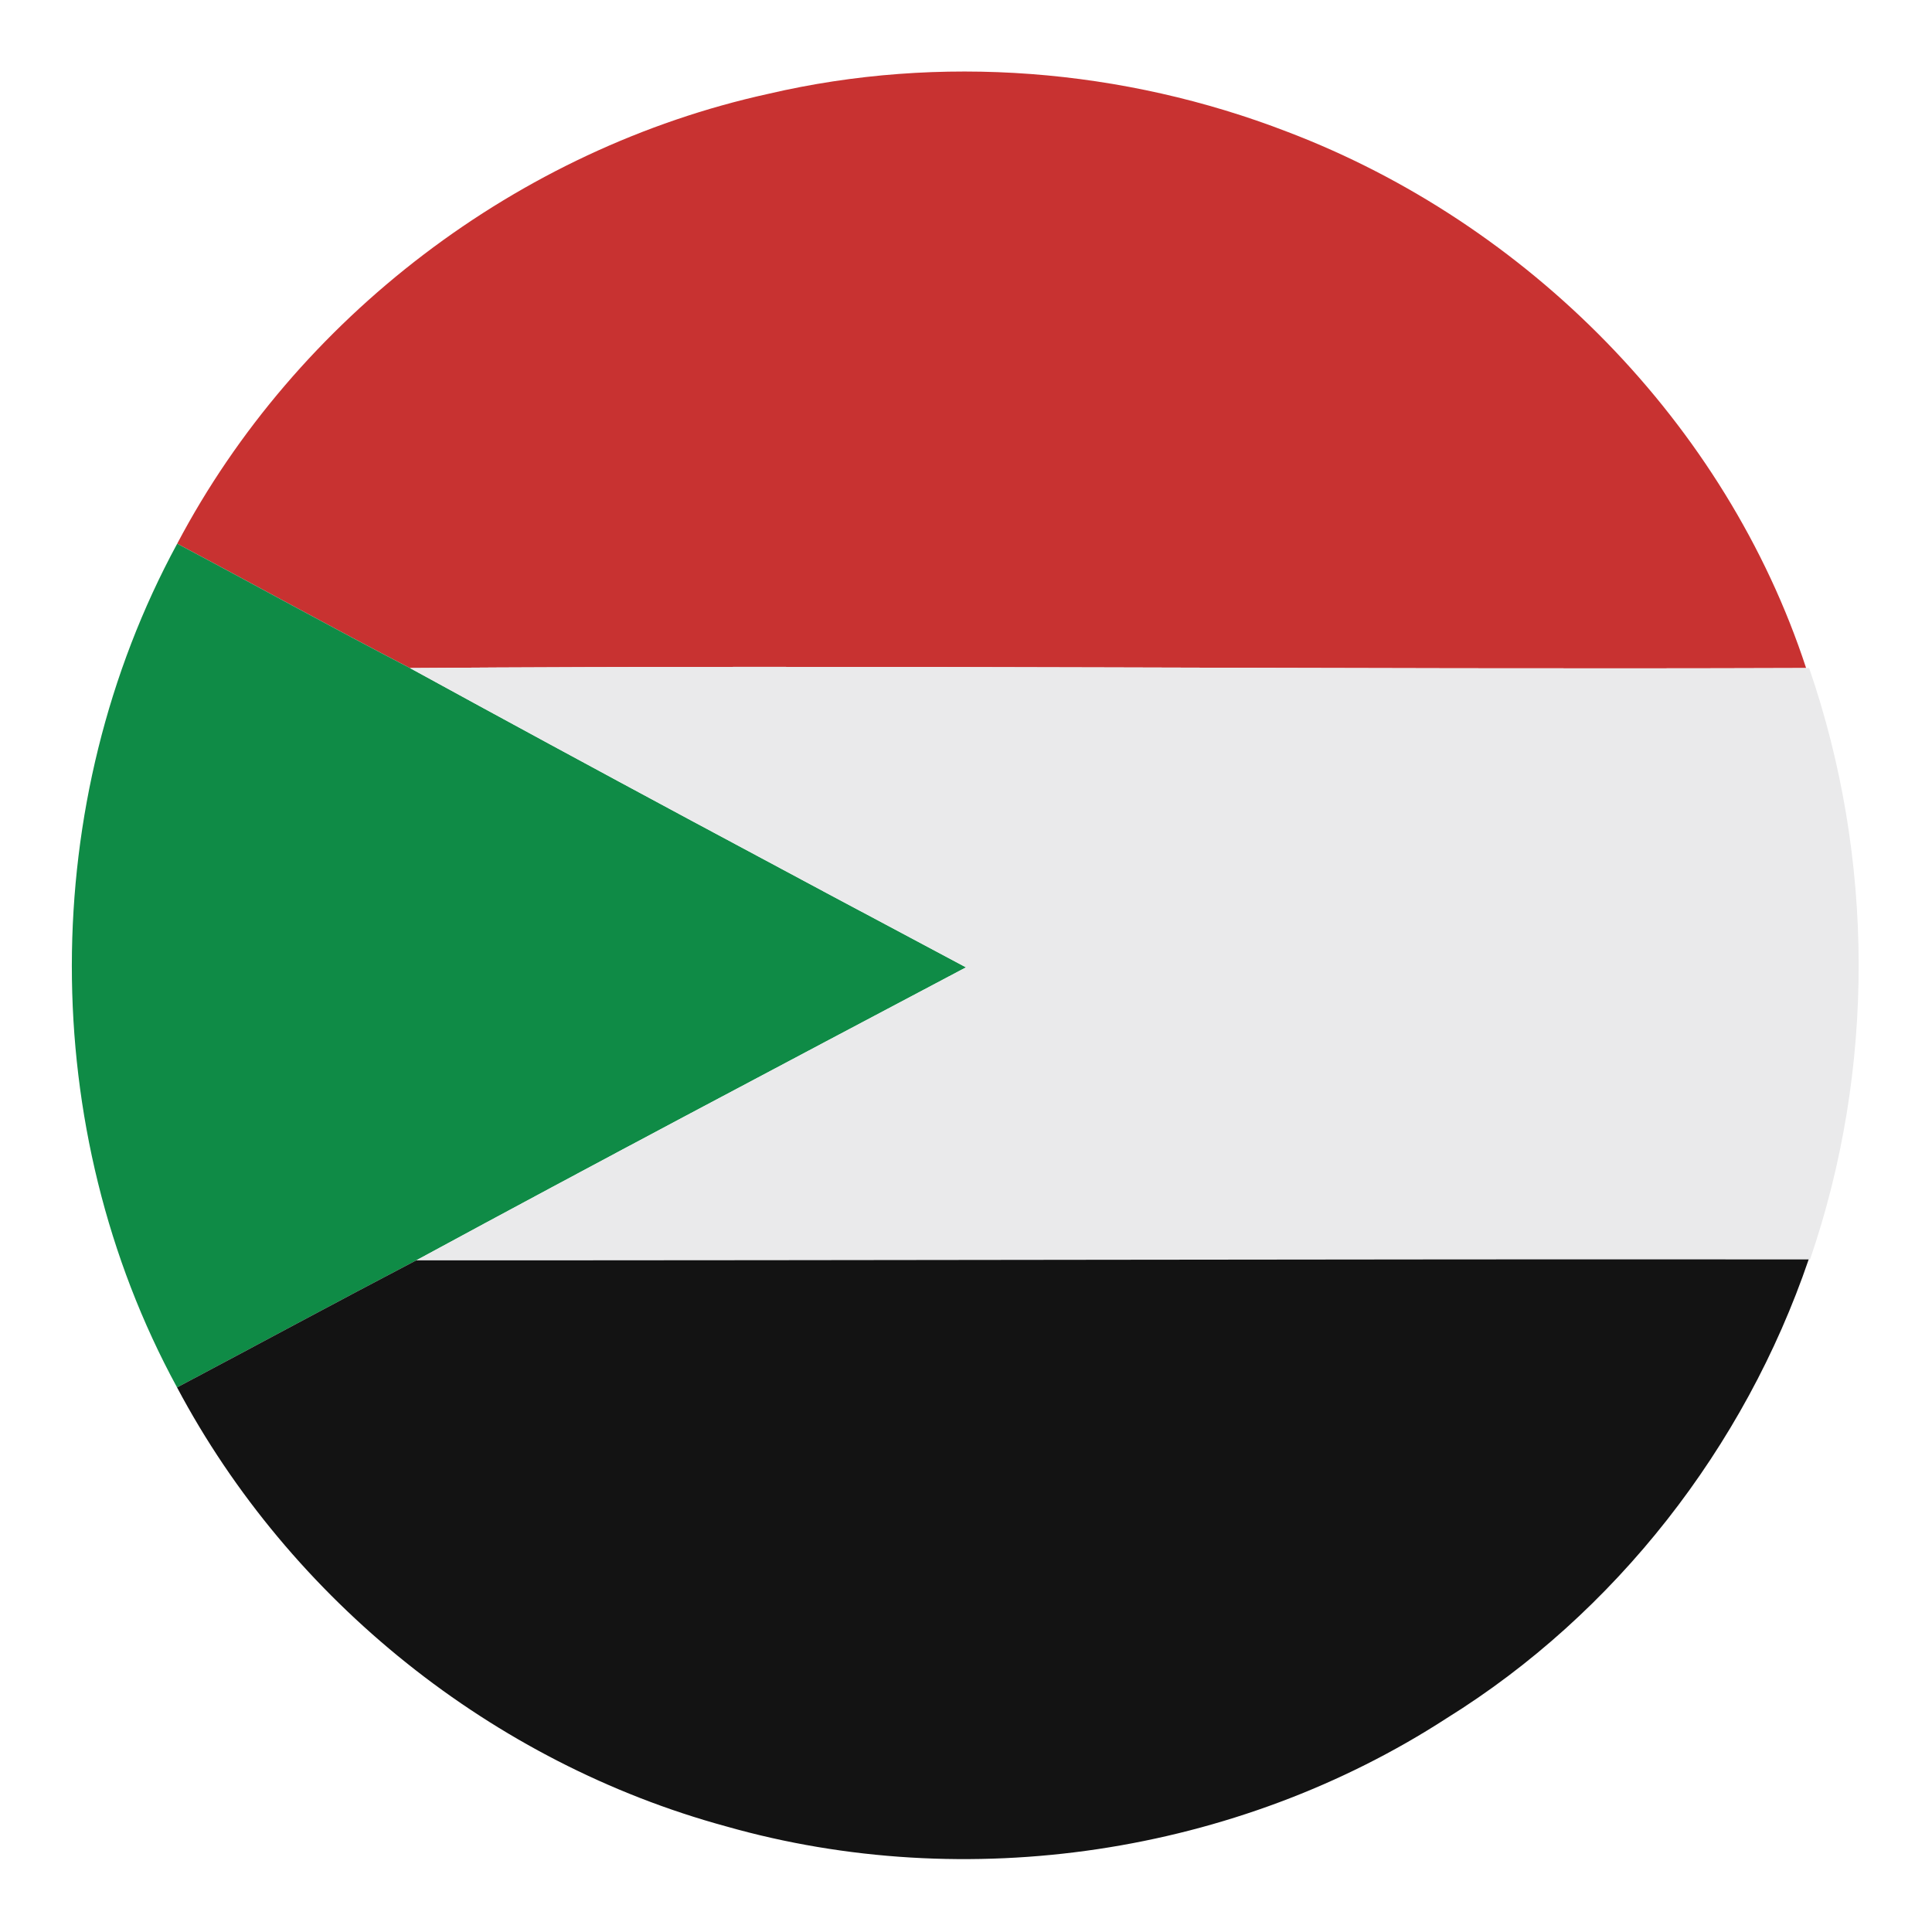 <?xml version="1.0" encoding="UTF-8" ?>
<!DOCTYPE svg PUBLIC "-//W3C//DTD SVG 1.1//EN" "http://www.w3.org/Graphics/SVG/1.1/DTD/svg11.dtd">
<svg width="128pt" height="128pt" viewBox="0 0 128 128" version="1.1" xmlns="http://www.w3.org/2000/svg">
<g id="#c83231ff">
<path fill="#c83231" opacity="1.00" d=" M 50.89 6.22 C 62.28 3.56 74.42 4.53 85.31 8.74 C 101.19 14.79 114.35 28.05 119.66 44.26 C 88.83 44.37 57.99 44.04 27.16 44.26 C 21.99 41.58 16.89 38.75 11.74 36.02 C 19.65 21.02 34.34 9.86 50.89 6.22 Z" />
</g>
<g id="#0f8b46ff">
<path fill="#0f8b46" opacity="1.00" d=" M 11.73 91.92 C 2.41 74.81 2.46 53.13 11.74 36.02 C 16.89 38.75 21.99 41.58 27.16 44.26 C 39.39 50.96 51.69 57.54 64.00 64.09 C 51.85 70.52 39.68 76.94 27.58 83.50 C 22.28 86.27 17.02 89.12 11.73 91.92 Z" />
</g>
<g id="#eaeaebff">
<path fill="#eaeaeb" opacity="1.00" d=" M 27.16 44.26 C 57.99 44.04 88.83 44.37 119.66 44.26 L 119.86 44.26 C 124.20 56.86 124.25 70.83 119.92 83.44 L 119.83 83.44 C 89.08 83.41 58.33 83.51 27.58 83.50 C 39.68 76.94 51.85 70.52 64.00 64.09 C 51.69 57.54 39.39 50.96 27.16 44.26 Z" />
</g>
<g id="#131313ff">
<path fill="#131313" opacity="1.00" d=" M 11.73 91.92 C 17.02 89.12 22.28 86.27 27.58 83.50 C 58.33 83.51 89.08 83.41 119.83 83.44 C 115.59 95.88 107.03 106.89 95.84 113.84 C 81.91 122.87 64.06 125.54 48.10 121.00 C 32.67 116.80 19.23 106.05 11.73 91.92 Z" />
</g>
</svg>
